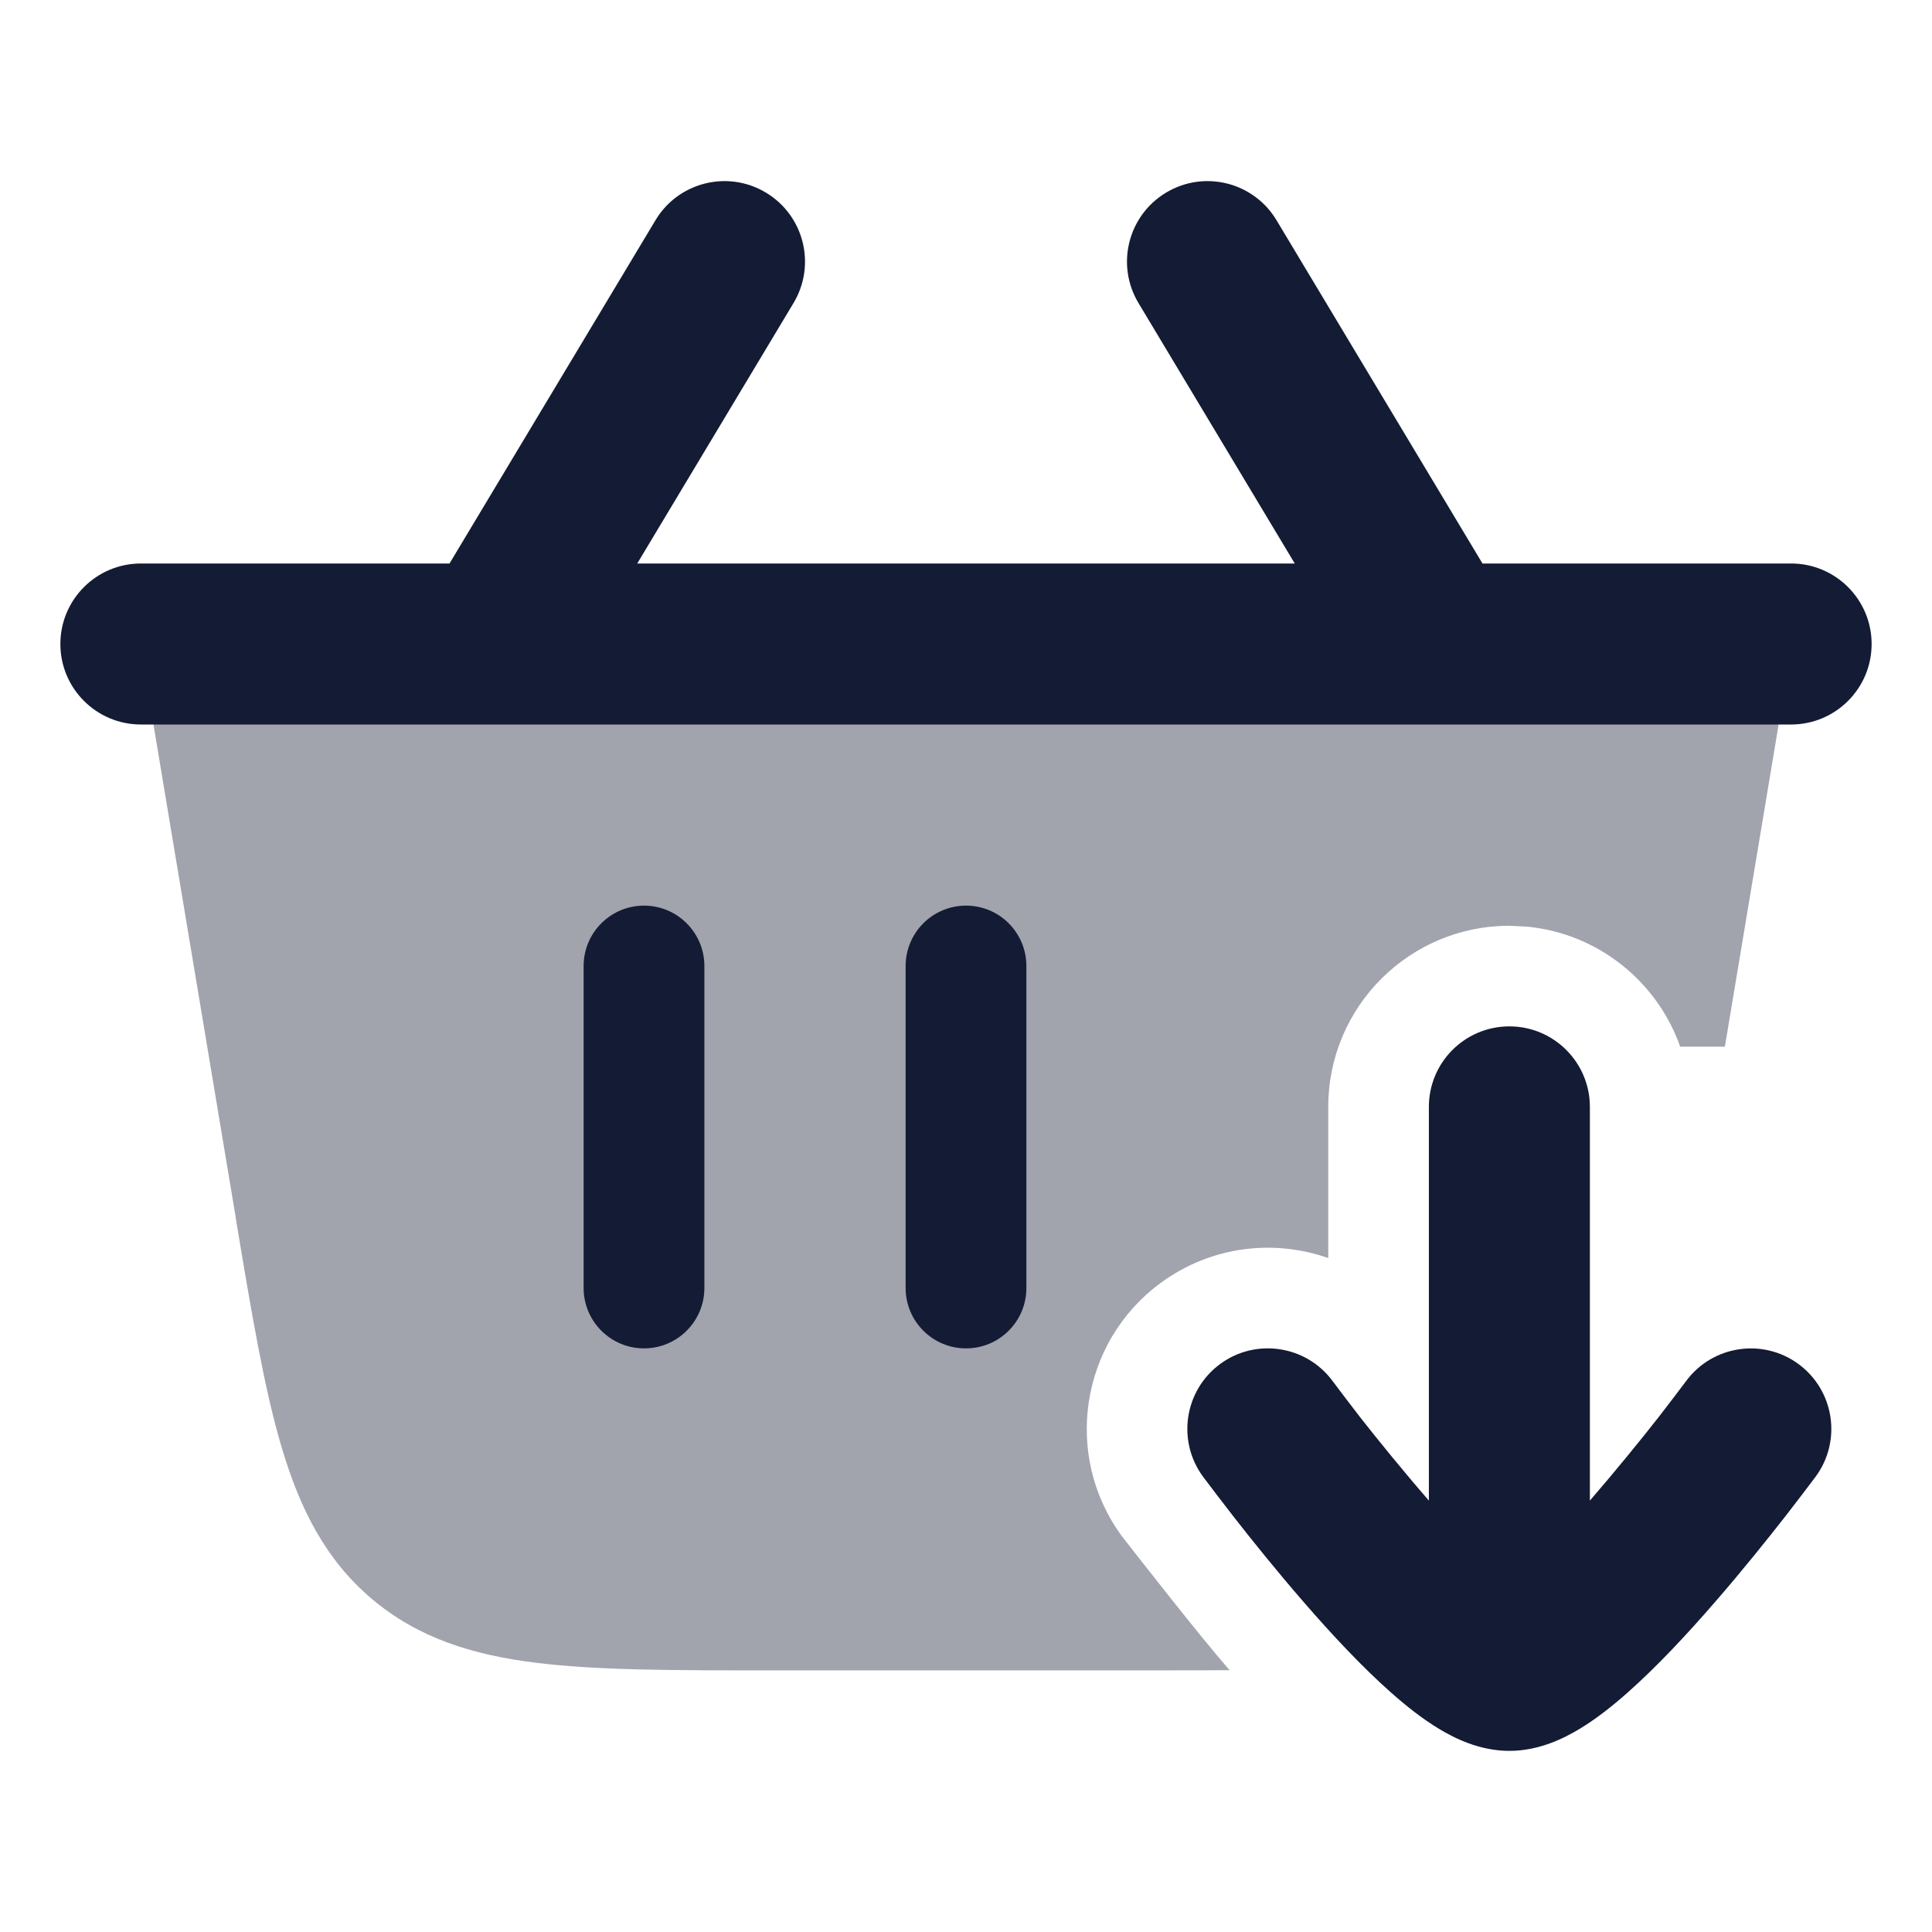 <svg width="24" height="24" viewBox="0 0 24 24" fill="none" xmlns="http://www.w3.org/2000/svg">
<path opacity="0.4" d="M22.073 7.516C21.931 7.348 21.721 7.25 21.501 7.25H2.501C2.28 7.25 2.071 7.348 1.928 7.516C1.786 7.684 1.724 7.906 1.76 8.123L2.926 15.109L2.937 15.183C3.128 16.327 3.283 17.256 3.5 17.983C3.727 18.746 4.045 19.376 4.618 19.861C5.191 20.346 5.865 20.557 6.655 20.655C7.414 20.75 8.365 20.75 9.538 20.75H14.463C14.746 20.75 15.017 20.749 15.275 20.748L15.255 20.725C14.895 20.311 14.171 19.384 13.937 19.084C13.201 18.083 13.417 16.674 14.417 15.938C15.04 15.479 15.821 15.389 16.5 15.628V13.75C16.5 12.507 17.507 11.5 18.75 11.5L18.98 11.512C19.859 11.601 20.588 12.197 20.872 13.002H21.427L22.241 8.123C22.277 7.906 22.215 7.684 22.073 7.516Z" fill="#141B34"/>
<path d="M7.25 16V12C7.25 11.586 7.586 11.25 8 11.25C8.414 11.25 8.75 11.586 8.75 12V16C8.75 16.414 8.414 16.75 8 16.75C7.586 16.75 7.25 16.414 7.25 16ZM11.25 16V12C11.25 11.586 11.586 11.25 12 11.25C12.415 11.25 12.75 11.586 12.75 12V16C12.75 16.414 12.415 16.75 12 16.75C11.586 16.75 11.25 16.414 11.25 16Z" fill="#141B34"/>
<path d="M8.143 2.735C8.427 2.262 9.041 2.108 9.515 2.393C9.988 2.677 10.142 3.291 9.857 3.765L7.916 7H16.084L14.143 3.765C13.858 3.291 14.012 2.677 14.485 2.393C14.959 2.108 15.573 2.262 15.857 2.735L18.416 7H22.25C22.802 7 23.25 7.448 23.25 8C23.25 8.552 22.802 9 22.25 9H1.75C1.198 9 0.75 8.552 0.75 8C0.75 7.448 1.198 7 1.75 7H5.584L8.143 2.735Z" fill="#141B34"/>
<path d="M18.75 12.75C18.197 12.75 17.75 13.198 17.75 13.75V18.641C17.439 18.283 17.108 17.876 16.895 17.604C16.789 17.468 16.614 17.236 16.555 17.157C16.228 16.713 15.601 16.617 15.157 16.944C14.712 17.272 14.617 17.898 14.944 18.343C15.008 18.428 15.205 18.689 15.319 18.834C15.545 19.123 15.857 19.513 16.198 19.905C16.534 20.293 16.918 20.706 17.285 21.03C17.467 21.191 17.669 21.352 17.877 21.477C18.058 21.586 18.372 21.75 18.75 21.75C19.127 21.75 19.441 21.586 19.622 21.477C19.83 21.352 20.032 21.191 20.214 21.03C20.581 20.706 20.965 20.293 21.301 19.905C21.642 19.513 21.954 19.123 22.18 18.834C22.294 18.689 22.491 18.428 22.555 18.343C22.882 17.898 22.787 17.273 22.342 16.945C21.898 16.618 21.271 16.713 20.944 17.158C20.885 17.237 20.71 17.468 20.604 17.604C20.391 17.876 20.06 18.283 19.75 18.641V13.75C19.75 13.198 19.302 12.75 18.75 12.75Z" fill="#141B34"/>
</svg>
